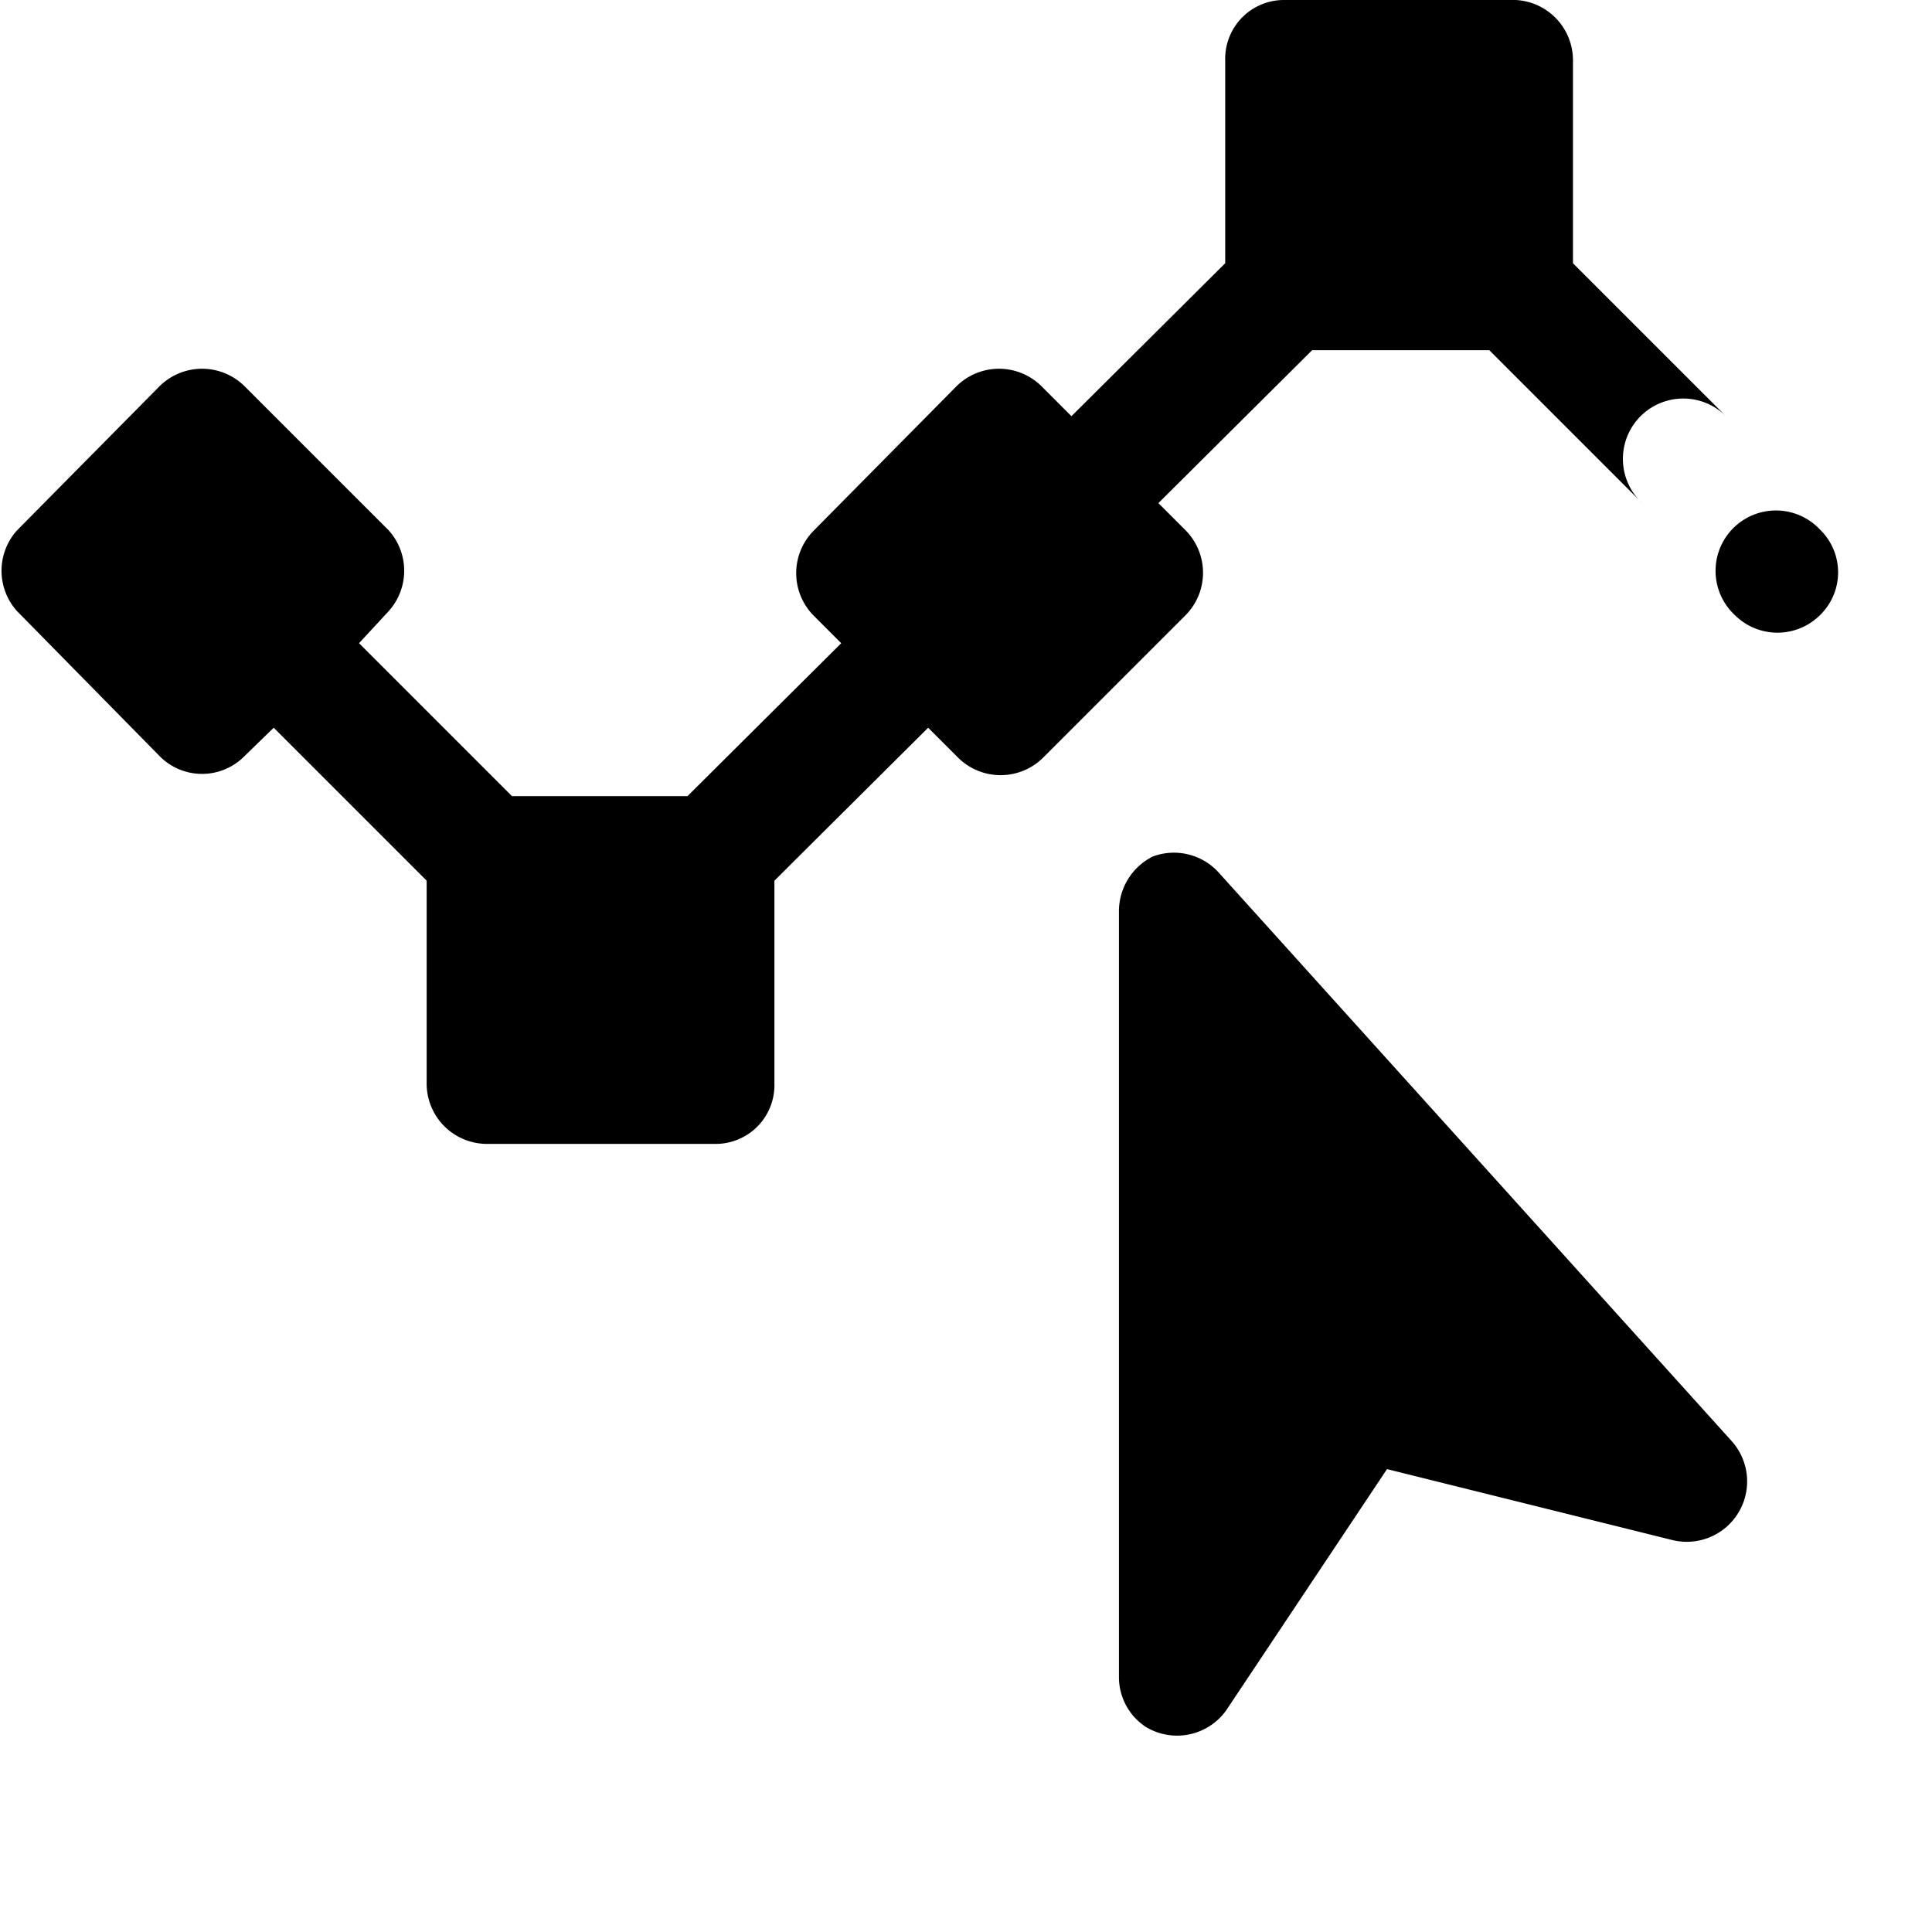 <svg xmlns="http://www.w3.org/2000/svg" viewBox="0 0 24 24"><path fill="currentColor" d="M15.49,12.05a.75.75,0,0,1,.82.2l6.37,7.06a.75.75,0,0,1-.74,1.23l-3.54-.88-2,3a.75.75,0,0,1-1,.2.74.74,0,0,1-.33-.62v-9.5A.76.76,0,0,1,15.49,12.05Z" transform="translate(-1.17 -1.41)"/><path d="M21.55,6.58a.75.75,0,0,1,1.06,0h0l-1.9-1.9V2.16A.75.75,0,0,0,20,1.41H17.13a.73.73,0,0,0-.74.75V4.68l-1.91,1.9-.37-.37a.75.75,0,0,0-1.06,0L11.28,8a.75.75,0,0,0,0,1.06h0l.34.34-1.91,1.9H7.53l-1.9-1.9L6,9A.75.75,0,0,0,6,8L4.21,6.21a.75.75,0,0,0-1.06,0L1.38,8A.75.75,0,0,0,1.38,9L3.15,10.8a.74.74,0,0,0,1.06,0l.36-.35,1.9,1.9v2.52a.75.75,0,0,0,.75.75h2.83a.73.73,0,0,0,.74-.75V12.35l1.91-1.9.37.37a.75.75,0,0,0,1.06,0L15.9,9.05A.75.75,0,0,0,15.9,8h0l-.34-.34,1.91-1.9h2.2l1.9,1.9h0A.75.75,0,0,1,21.55,6.58Z" transform="translate(-1.17 -1.41)"/><path d="M22.61,6.58h0a.75.75,0,1,0-1.06,1.06h0a.75.75,0,0,0,1.06,0A.74.74,0,0,0,22.61,6.58Z"/></svg>